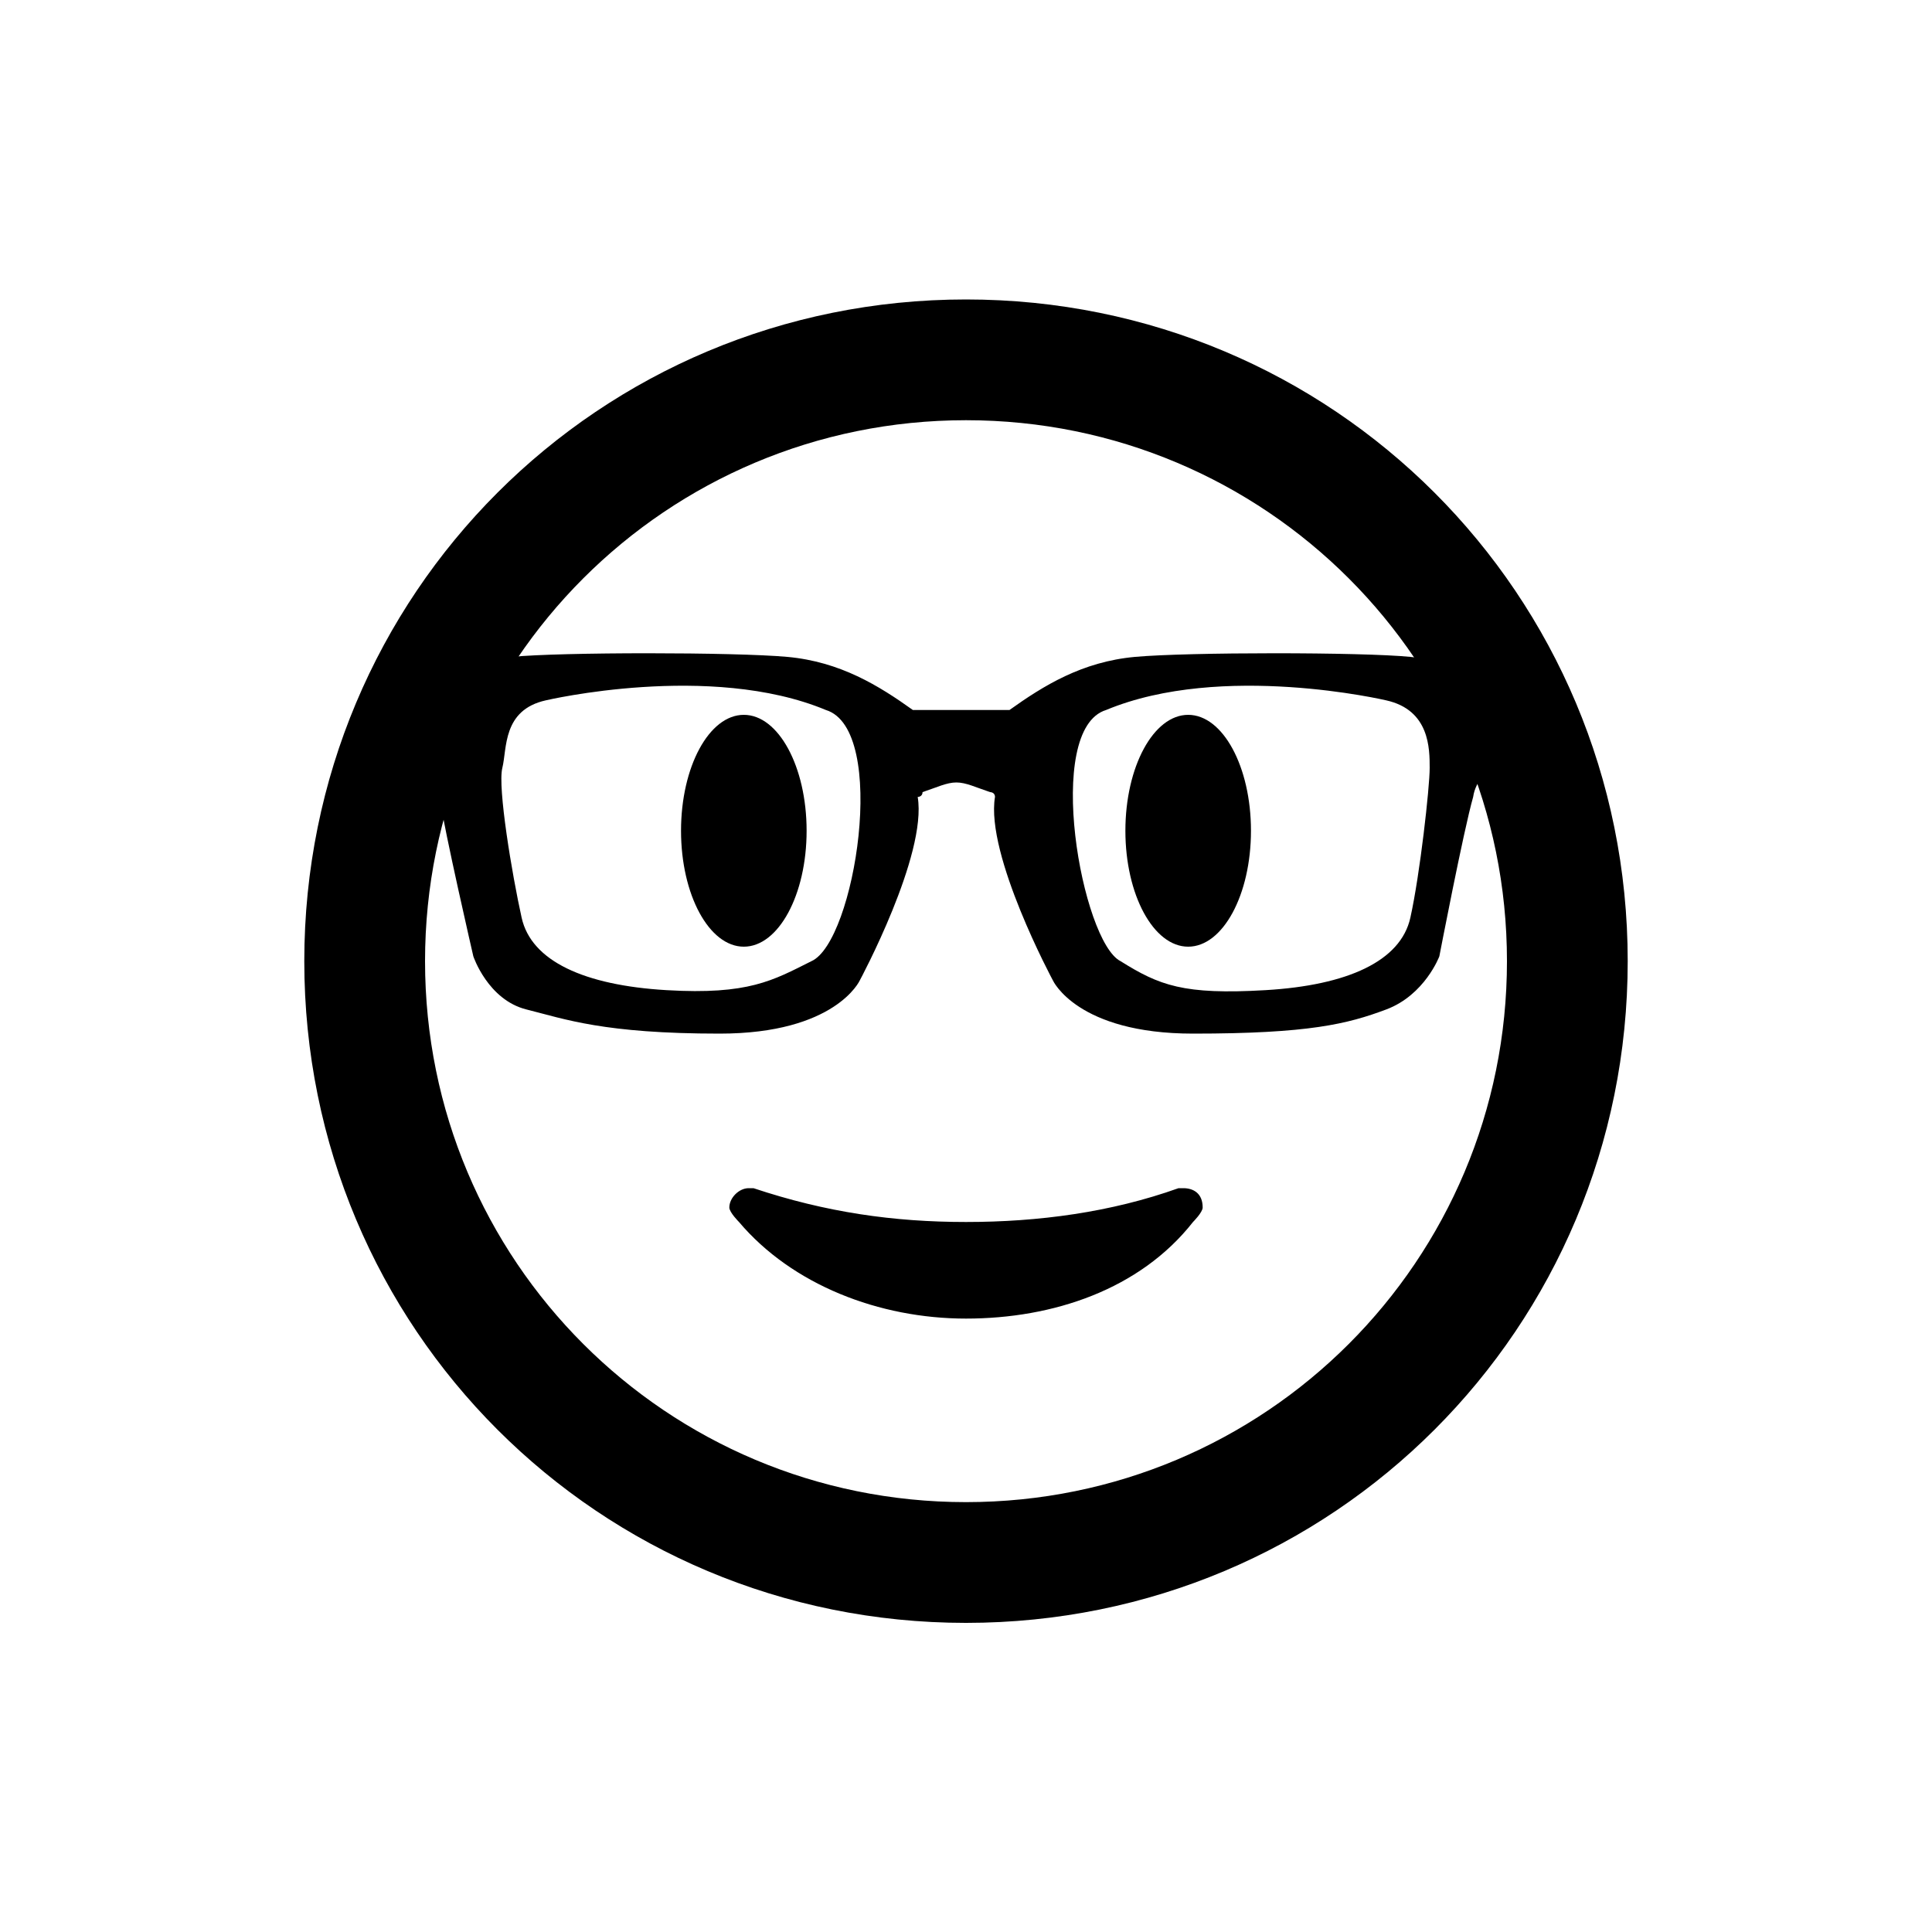 <?xml version="1.0" encoding="utf-8"?>
<!-- Generator: Adobe Illustrator 28.2.0, SVG Export Plug-In . SVG Version: 6.00 Build 0)  -->
<svg version="1.1" xmlns="http://www.w3.org/2000/svg" xmlns:xlink="http://www.w3.org/1999/xlink" x="0px" y="0px"
	 viewBox="0 0 40 40" style="enable-background:new 0 0 40 40;" xml:space="preserve">
<g id="BG">
</g>
<g id="face-glasses">
	<g>
		<path d="M20,8.7c6.2,0,11.2,5,11.2,11.2s-5,11.2-11.2,11.2s-11.2-5-11.2-11.2S13.8,8.7,20,8.7 M20,6.2c-7.6,0-13.7,6.1-13.7,13.7
			S12.4,33.6,20,33.6s13.7-6.1,13.7-13.7S27.6,6.2,20,6.2L20,6.2z"/>
		<ellipse cx="15.4" cy="17.2" rx="1.3" ry="2.4"/>
		<ellipse cx="24.6" cy="17.2" rx="1.3" ry="2.4"/>
		<path d="M24.5,24.6c0,0-0.1,0-0.1,0l0,0c0,0,0,0,0,0c0,0,0,0,0,0c-1.4,0.5-2.9,0.7-4.4,0.7c-1.5,0-2.9-0.2-4.4-0.7c0,0,0,0,0,0
			c0,0,0,0,0,0l0,0c0,0-0.1,0-0.1,0c-0.2,0-0.4,0.2-0.4,0.4c0,0.1,0.2,0.3,0.2,0.3c1.1,1.3,2.9,2,4.7,2c1.8,0,3.6-0.6,4.7-2
			c0,0,0.2-0.2,0.2-0.3C24.9,24.7,24.7,24.6,24.5,24.6z"/>
		<path d="M29.2,13.6c-1-0.1-4.6-0.1-5.7,0c-1.1,0.1-1.9,0.6-2.6,1.1c-0.2,0-0.6,0-1,0c-0.4,0-0.8,0-1,0c-0.7-0.5-1.5-1-2.6-1.1
			c-1.1-0.1-4.7-0.1-5.7,0c-1,0.1-2.6,0.6-2.6,0.6v1.3c0,0,1,0.3,1.1,1c0.1,0.7,0.7,3.3,0.7,3.3s0.3,0.9,1.1,1.1s1.6,0.5,4,0.5
			c2.4,0,2.9-1.1,2.9-1.1s1.4-2.6,1.2-3.8c0,0,0.1,0,0.1-0.1l0,0c0,0,0,0,0,0c0.3-0.1,0.5-0.2,0.7-0.2c0.2,0,0.4,0.1,0.7,0.2
			c0,0,0,0,0,0l0,0c0,0,0.1,0,0.1,0.1c-0.2,1.2,1.2,3.8,1.2,3.8s0.5,1.1,2.9,1.1c2.4,0,3.2-0.2,4-0.5s1.1-1.1,1.1-1.1
			s0.5-2.6,0.7-3.3c0.1-0.7,1.1-1,1.1-1v-1.3C31.8,14.2,30.2,13.7,29.2,13.6z M16.8,19.9c-0.8,0.4-1.3,0.7-3,0.6s-2.8-0.6-3-1.5
			c-0.2-0.9-0.5-2.7-0.4-3.1s0-1.2,0.9-1.4c0,0,3.4-0.8,5.8,0.2C18.4,15.1,17.7,19.5,16.8,19.9z M29.2,19c-0.2,0.9-1.3,1.4-3,1.5
			s-2.2-0.1-3-0.6c-0.8-0.4-1.6-4.8-0.3-5.2c2.4-1,5.8-0.2,5.8-0.2c0.9,0.2,0.9,1,0.9,1.4S29.4,18.1,29.2,19z"/>
	</g>
</g>
</svg>
